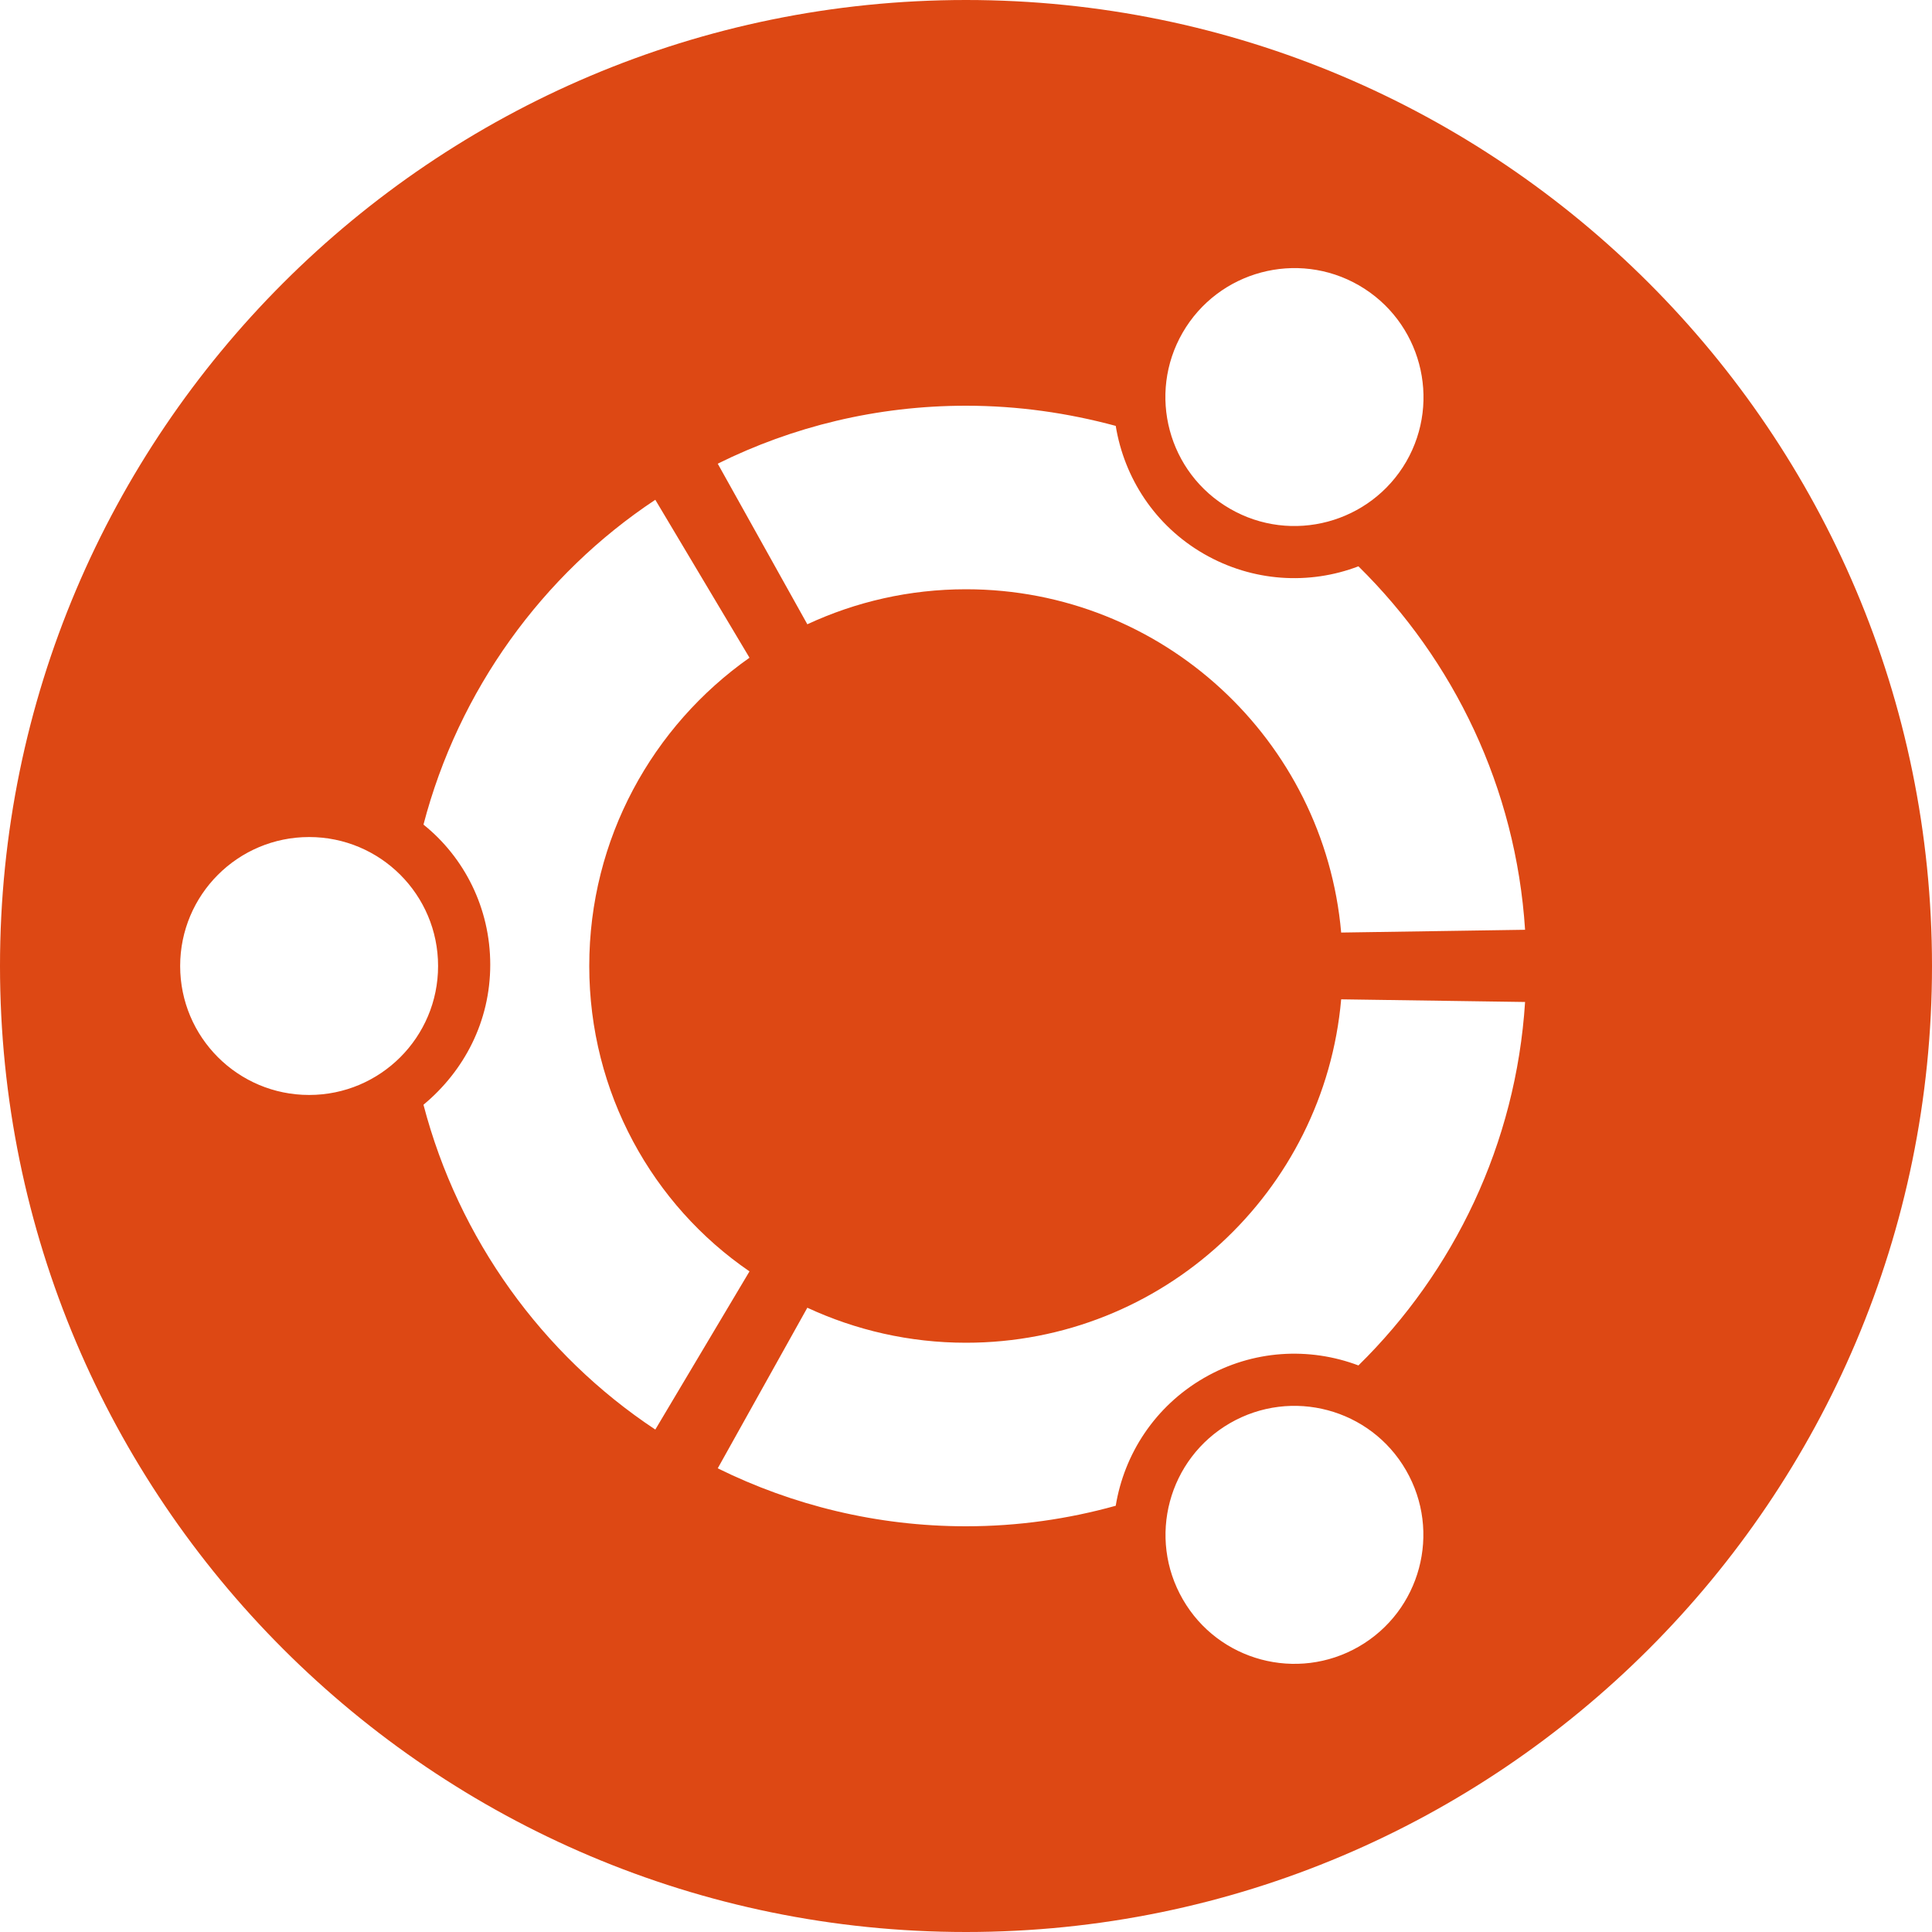 <!-- Generated by IcoMoon.io -->
<svg version="1.1" xmlns="http://www.w3.org/2000/svg" width="16" height="16" viewBox="0 0 16 16">
<title>brand271</title>
<path fill="#dd4814" d="M8 0c4.415 0 8 3.585 8 8s-3.585 8-8 8-8-3.585-8-8 3.585-8 8-8zM10.186 11.786c-0.51 0.295-0.686 0.948-0.39 1.46 0.294 0.51 0.947 0.685 1.458 0.39 0.51-0.295 0.686-0.948 0.39-1.46-0.294-0.51-0.947-0.685-1.458-0.39zM8 11.12c-0.47 0-0.915-0.105-1.314-0.29l-0.742 1.33c0.62 0.306 1.318 0.48 2.056 0.48 0.43 0 0.845-0.060 1.24-0.17 0.070-0.428 0.324-0.823 0.73-1.058s0.875-0.257 1.28-0.104c0.79-0.776 1.305-1.833 1.38-3.010l-1.523-0.022c-0.14 1.594-1.477 2.844-3.107 2.844zM4.88 8c0-1.055 0.525-1.988 1.327-2.553l-0.78-1.308c-0.936 0.62-1.63 1.58-1.92 2.69 0.337 0.27 0.553 0.69 0.553 1.16s-0.216 0.88-0.553 1.16c0.29 1.11 0.984 2.070 1.92 2.69l0.78-1.31c-0.802-0.549-1.327-1.479-1.327-2.529zM2.56 6.932c-0.59 0-1.068 0.478-1.068 1.068s0.478 1.068 1.068 1.068c0.59 0 1.068-0.478 1.068-1.068s-0.478-1.068-1.068-1.068zM8 4.88c1.63 0 2.967 1.25 3.107 2.843l1.523-0.023c-0.076-1.176-0.59-2.232-1.38-3.010-0.406 0.155-0.875 0.13-1.28-0.103-0.406-0.234-0.66-0.63-0.73-1.060-0.396-0.107-0.81-0.167-1.24-0.167-0.74 0-1.437 0.173-2.056 0.48l0.742 1.33c0.4-0.186 0.845-0.29 1.314-0.29zM10.186 4.213c0.51 0.295 1.164 0.12 1.46-0.39 0.294-0.51 0.12-1.164-0.392-1.46-0.51-0.294-1.164-0.12-1.46 0.392-0.294 0.51-0.12 1.163 0.392 1.458z"></path>
</svg>
